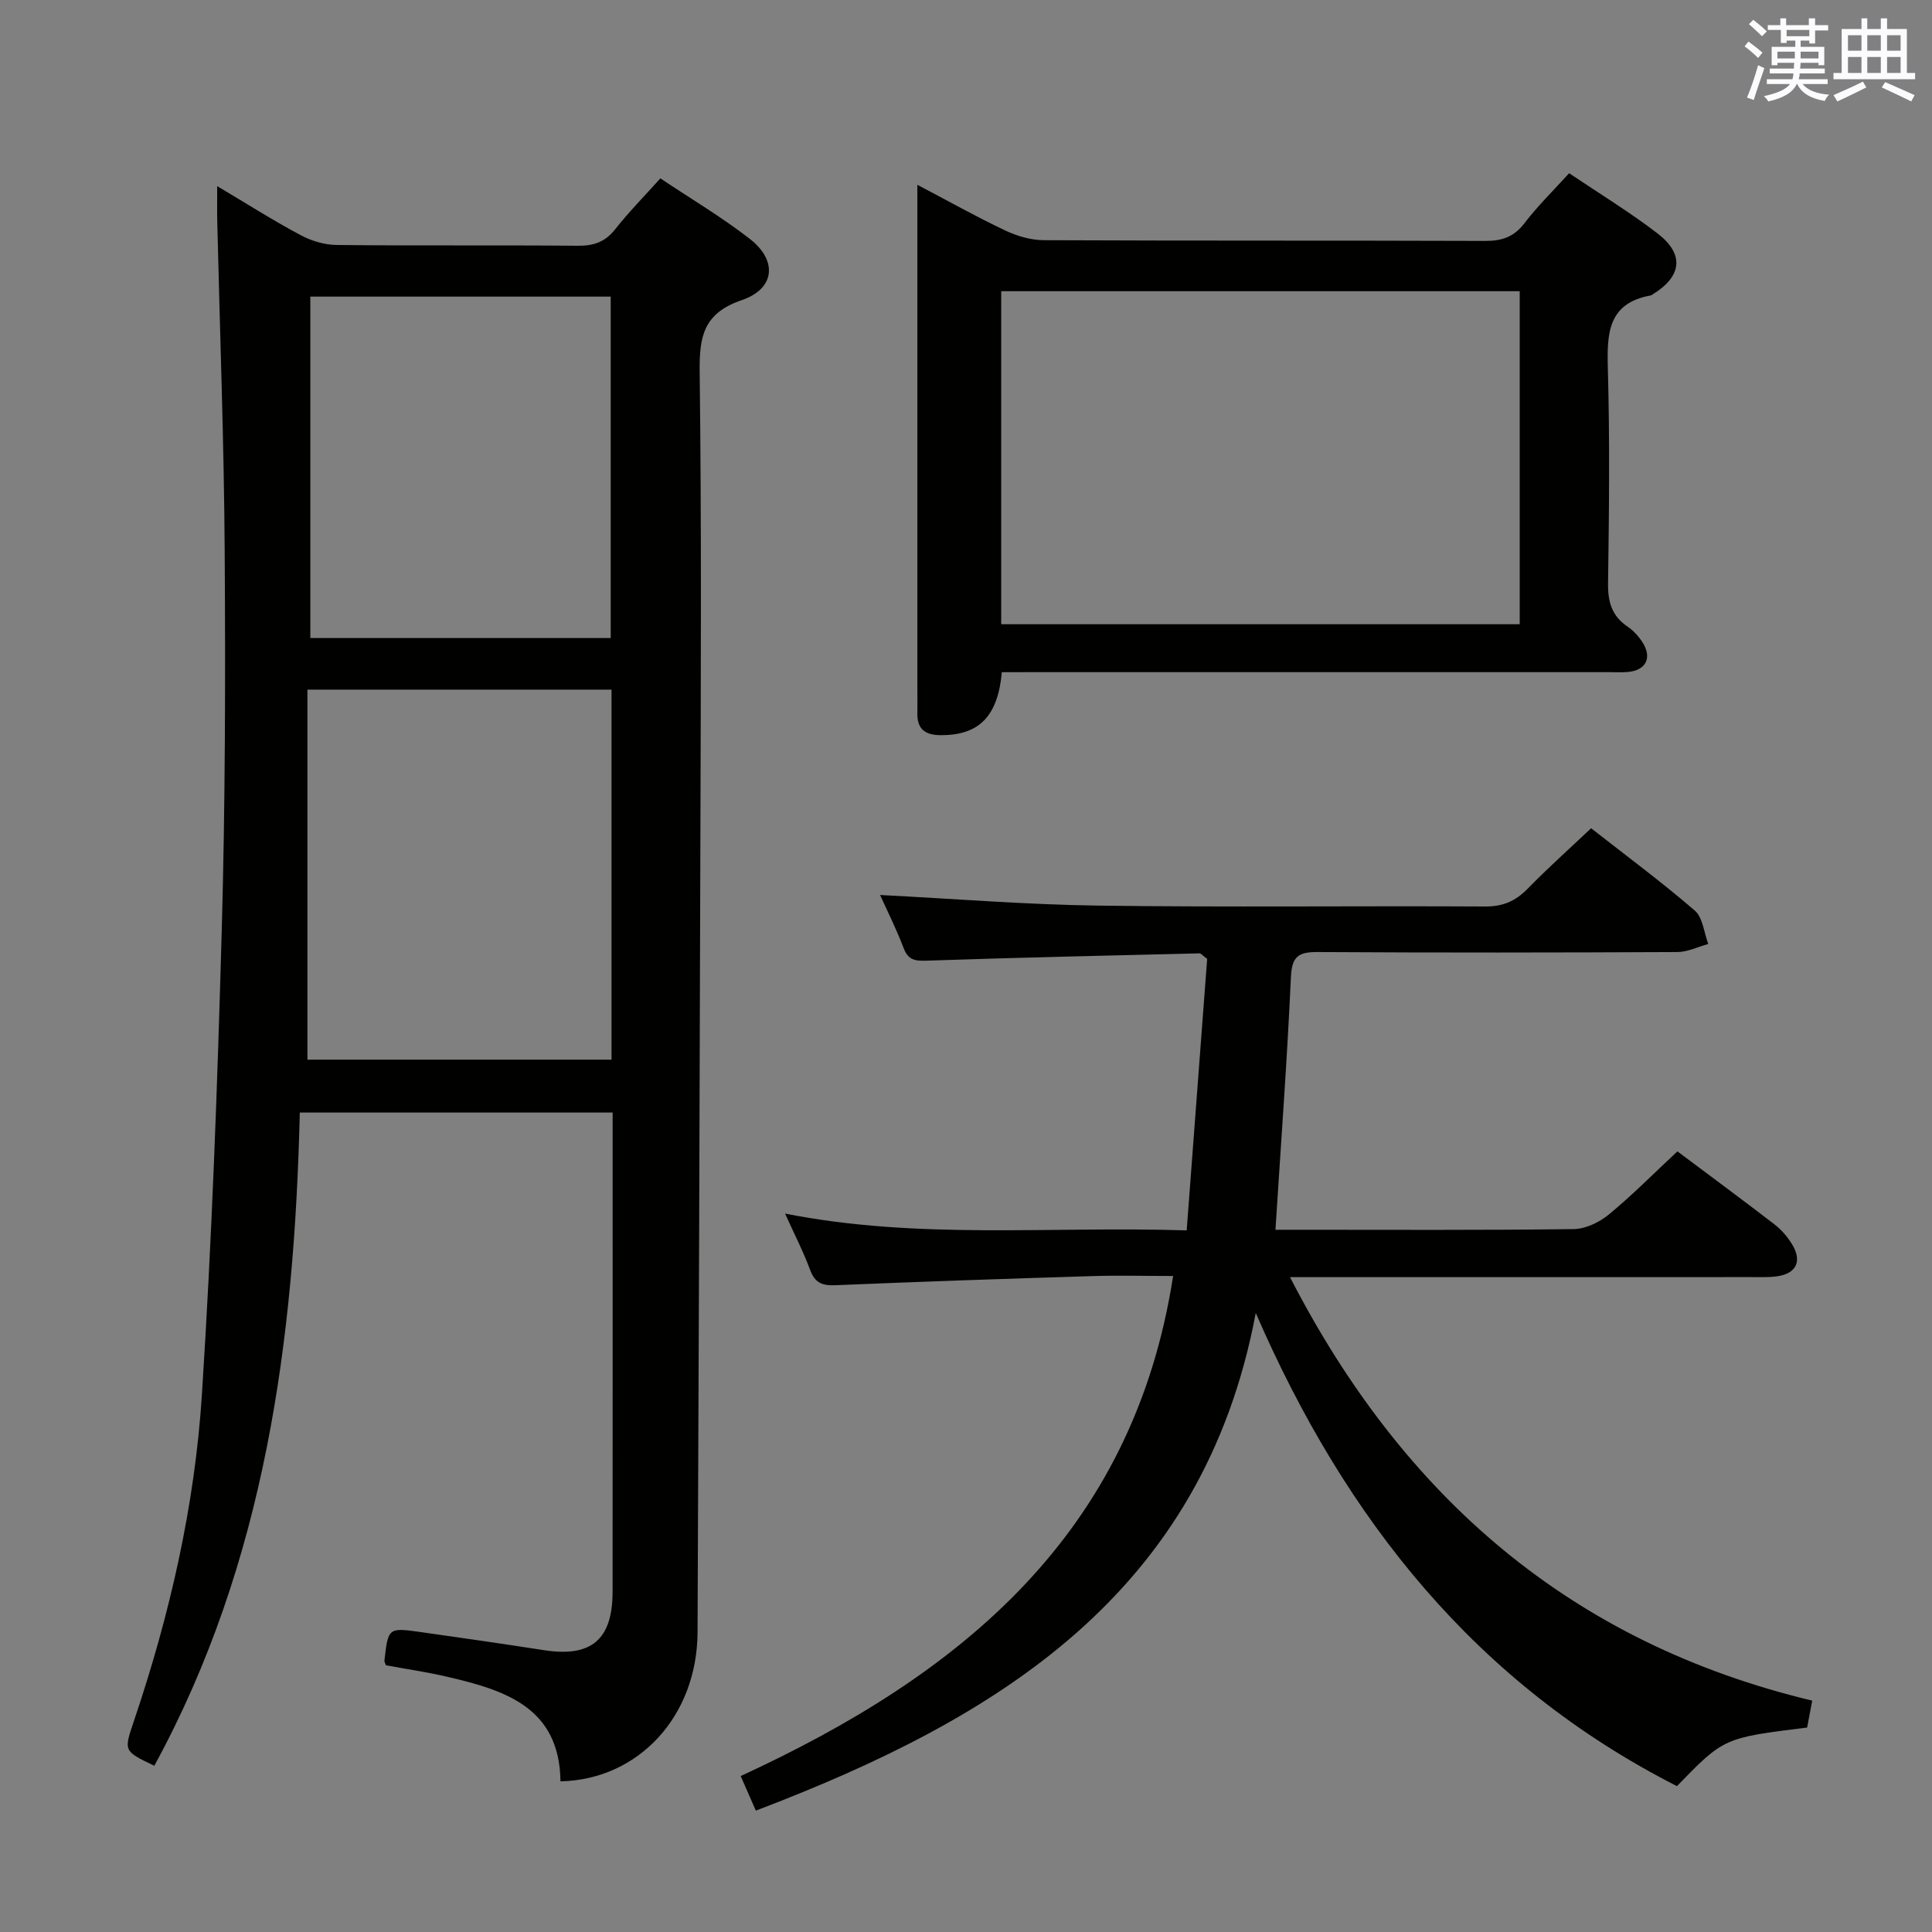 <svg enable-background="new 0 0 400 400" viewBox="0 0 400 400" xmlns="http://www.w3.org/2000/svg"><rect x="0" y="0" width="400" height="400" fill="#808080" stroke="none"/><g fill="#010100"><path d="m116.04 368.81c-.18-15.37-11.56-18.9-23.52-21.67-4.19-.97-8.45-1.59-12.61-2.36-.14-.41-.35-.71-.32-.97.78-6.81.79-6.85 7.49-5.91 8.54 1.2 17.08 2.44 25.61 3.76 9.72 1.5 14.13-2.19 14.14-12.07.02-31.5.01-62.99.01-94.49 0-1.47 0-2.95 0-4.76-21.61 0-42.83 0-64.77 0-1.12 47.06-7.14 93.08-30.12 135.24-6.39-3.05-6.33-3.03-4.24-9.22 7.43-21.96 12.61-44.52 14.09-67.6 2.06-32.02 3.22-64.11 4.11-96.19.73-26.13.78-52.28.61-78.42-.14-22.79-1.01-45.58-1.54-68.38-.05-2.12-.01-4.24-.01-7.23 6.18 3.67 11.6 7.12 17.26 10.14 2.22 1.19 4.94 2.01 7.44 2.04 16.66.18 33.33.01 49.99.16 3.29.03 5.65-.8 7.72-3.43 2.77-3.52 5.93-6.72 9.34-10.52 6.26 4.19 12.7 8 18.55 12.55 5.73 4.47 5.22 10.29-1.68 12.65-8.02 2.74-8.82 7.62-8.73 14.96.39 31.82.24 63.66.15 95.49-.14 55.14-.35 110.28-.59 165.42-.1 17.27-12.14 30.45-28.38 30.81zm-52.39-226.03v76.61h62.96c0-25.71 0-50.97 0-76.61-20.77 0-41.33 0-62.96 0zm.6-10.68h62.19c0-23.9 0-47.31 0-70.69-20.97 0-41.54 0-62.19 0z"/><path d="m156.49 374.87c-1.14-2.6-2.06-4.69-3.14-7.16 45.46-20.94 81.25-49.96 89.53-103.53-5.82 0-11.43-.15-17.02.03-17.62.54-35.24 1.14-52.85 1.88-2.7.11-4.27-.42-5.27-3.13-1.36-3.7-3.18-7.23-5.2-11.7 27.65 5.46 54.76 2.57 83.15 3.48 1.45-19.18 2.87-37.96 4.24-56.21-1.05-.79-1.31-1.16-1.56-1.15-18.78.45-37.57.87-56.35 1.51-2.46.08-3.95-.01-4.93-2.59-1.5-3.95-3.41-7.75-4.88-11 15.2.77 30.25 2 45.32 2.2 26.65.36 53.32.03 79.98.18 3.67.02 6.27-1.12 8.76-3.67 4.06-4.16 8.4-8.04 13.15-12.53 7.28 5.7 14.59 11.11 21.46 17.04 1.68 1.44 1.9 4.57 2.8 6.92-2.13.58-4.26 1.66-6.39 1.67-24.83.12-49.65.15-74.48 0-3.98-.03-5.35.9-5.54 5.19-.78 17.24-2.07 34.46-3.2 52.31h4.76c18.99 0 37.99.11 56.98-.14 2.46-.03 5.32-1.4 7.28-3.02 4.87-4.01 9.32-8.52 14.2-13.07 6.28 4.7 13.24 9.84 20.09 15.11 1.42 1.09 2.68 2.55 3.62 4.08 2.19 3.54.91 6.16-3.18 6.69-1.64.22-3.32.15-4.99.15-29.82.01-59.65.01-89.47.01-1.79 0-3.57 0-6.28 0 23.47 45.63 58.27 75.73 108.12 87.68-.41 2.17-.74 3.91-1.05 5.57-17.25 2.13-17.25 2.13-26.96 12.13-41.49-21.13-68.61-55.13-87.2-97.96-10.93 58.18-53.47 83.99-103.5 103.03z"/><path d="m207.42 139.17c-.83 9.28-4.83 13.06-12.63 13.04-3.38-.01-4.97-1.35-4.86-4.73.04-1.33 0-2.66 0-4 0-32.97 0-65.94 0-98.91 0-1.79 0-3.57 0-6.31 6.56 3.45 12.29 6.67 18.22 9.47 2.44 1.16 5.31 1.99 7.99 2 30.47.14 60.95.04 91.42.15 3.46.01 5.92-.86 8.08-3.69 2.71-3.54 5.92-6.68 9.23-10.33 6.25 4.21 12.5 8.02 18.28 12.45 5.65 4.33 5.08 8.9-.97 12.63-.14.09-.28.21-.44.23-8.89 1.62-9.05 7.91-8.85 15.18.41 14.81.25 29.64.04 44.46-.05 3.85.8 6.74 4.05 8.93 1.2.81 2.27 1.99 3.06 3.21 2.09 3.23.75 5.86-3.05 6.18-1.32.11-2.66.03-3.99.03-39.8 0-79.6 0-119.39 0-1.99.01-3.95.01-6.19.01zm107.22-9.93c0-23.2 0-46.1 0-68.95-35.96 0-71.55 0-107.35 0v68.95z"/></g><path d="m361.2 9.6.8-1c.9.7 1.9 1.4 2.9 2.3l-.9 1.1c-1-1-2-1.8-2.8-2.4zm.5 10.6c.9-2.1 1.6-4.3 2.3-6.7.4.2.8.4 1.3.6-.7 2.1-1.5 4.3-2.2 6.6zm.4-15.2.9-.9c1 .8 2 1.6 2.8 2.4l-1 1c-.9-.9-1.8-1.7-2.7-2.5zm12.5-1.2h1.2v1.4h2.7v1.1h-2.7v2.7h-1.2v-.6h-1.8v1.3h4.9v3.8h-1.2v-.5h-3.7c0 .4-.1.9-.1 1.2h5.1v1h-5.2c0 .5-.1.9-.2 1.2h6v1h-5.2c1.1 1.3 2.9 2 5.5 2.2-.4.4-.7.8-.9 1.3-2.9-.5-4.8-1.6-5.7-3.5h-.1c-.8 1.7-2.7 2.9-5.9 3.6-.2-.4-.6-.8-.9-1.1 2.8-.6 4.6-1.4 5.4-2.5h-4.8v-1h5.3c.1-.3.2-.7.2-1.2h-4.9v-1h5c0-.4 0-.8.1-1.2h-3.5v.5h-1.2v-3.8h4.9v-1.3h-1.8v.5h-1.2v-2.7h-2.7v-1h2.6v-1.4h1.2v1.4h4.7v-1.4zm-6.6 8.3h3.6c0-.4 0-.9 0-1.4h-3.6zm1.9-4.6h4.7v-1.3h-4.7zm6.6 3.2h-3.7v1.4h3.7z" fill="#fbfafc"/><path d="m385.3 3.8h1.3v2.2h2.8v-2.2h1.3v2.2h4.1v9.1h1.7v1.3h-16.9v-1.3h1.7v-9.1h4.1v-2.2zm.4 13.1.7 1.2c-1.8.9-3.8 1.9-6 2.9-.2-.4-.5-.8-.8-1.3 2.3-1 4.3-1.9 6.1-2.8zm-3.1-6.4h2.8v-3.2h-2.8zm0 4.6h2.8v-3.3h-2.8zm4-4.6h2.8v-3.2h-2.8zm0 4.6h2.8v-3.3h-2.8zm3.7 1.9c2.1.9 4.1 1.8 6.1 2.7l-.7 1.3c-2.2-1.1-4.2-2-6.1-2.9zm3.2-9.7h-2.8v3.2h2.8zm-2.8 7.8h2.8v-3.3h-2.8z" fill="#fbfafc"/></svg>